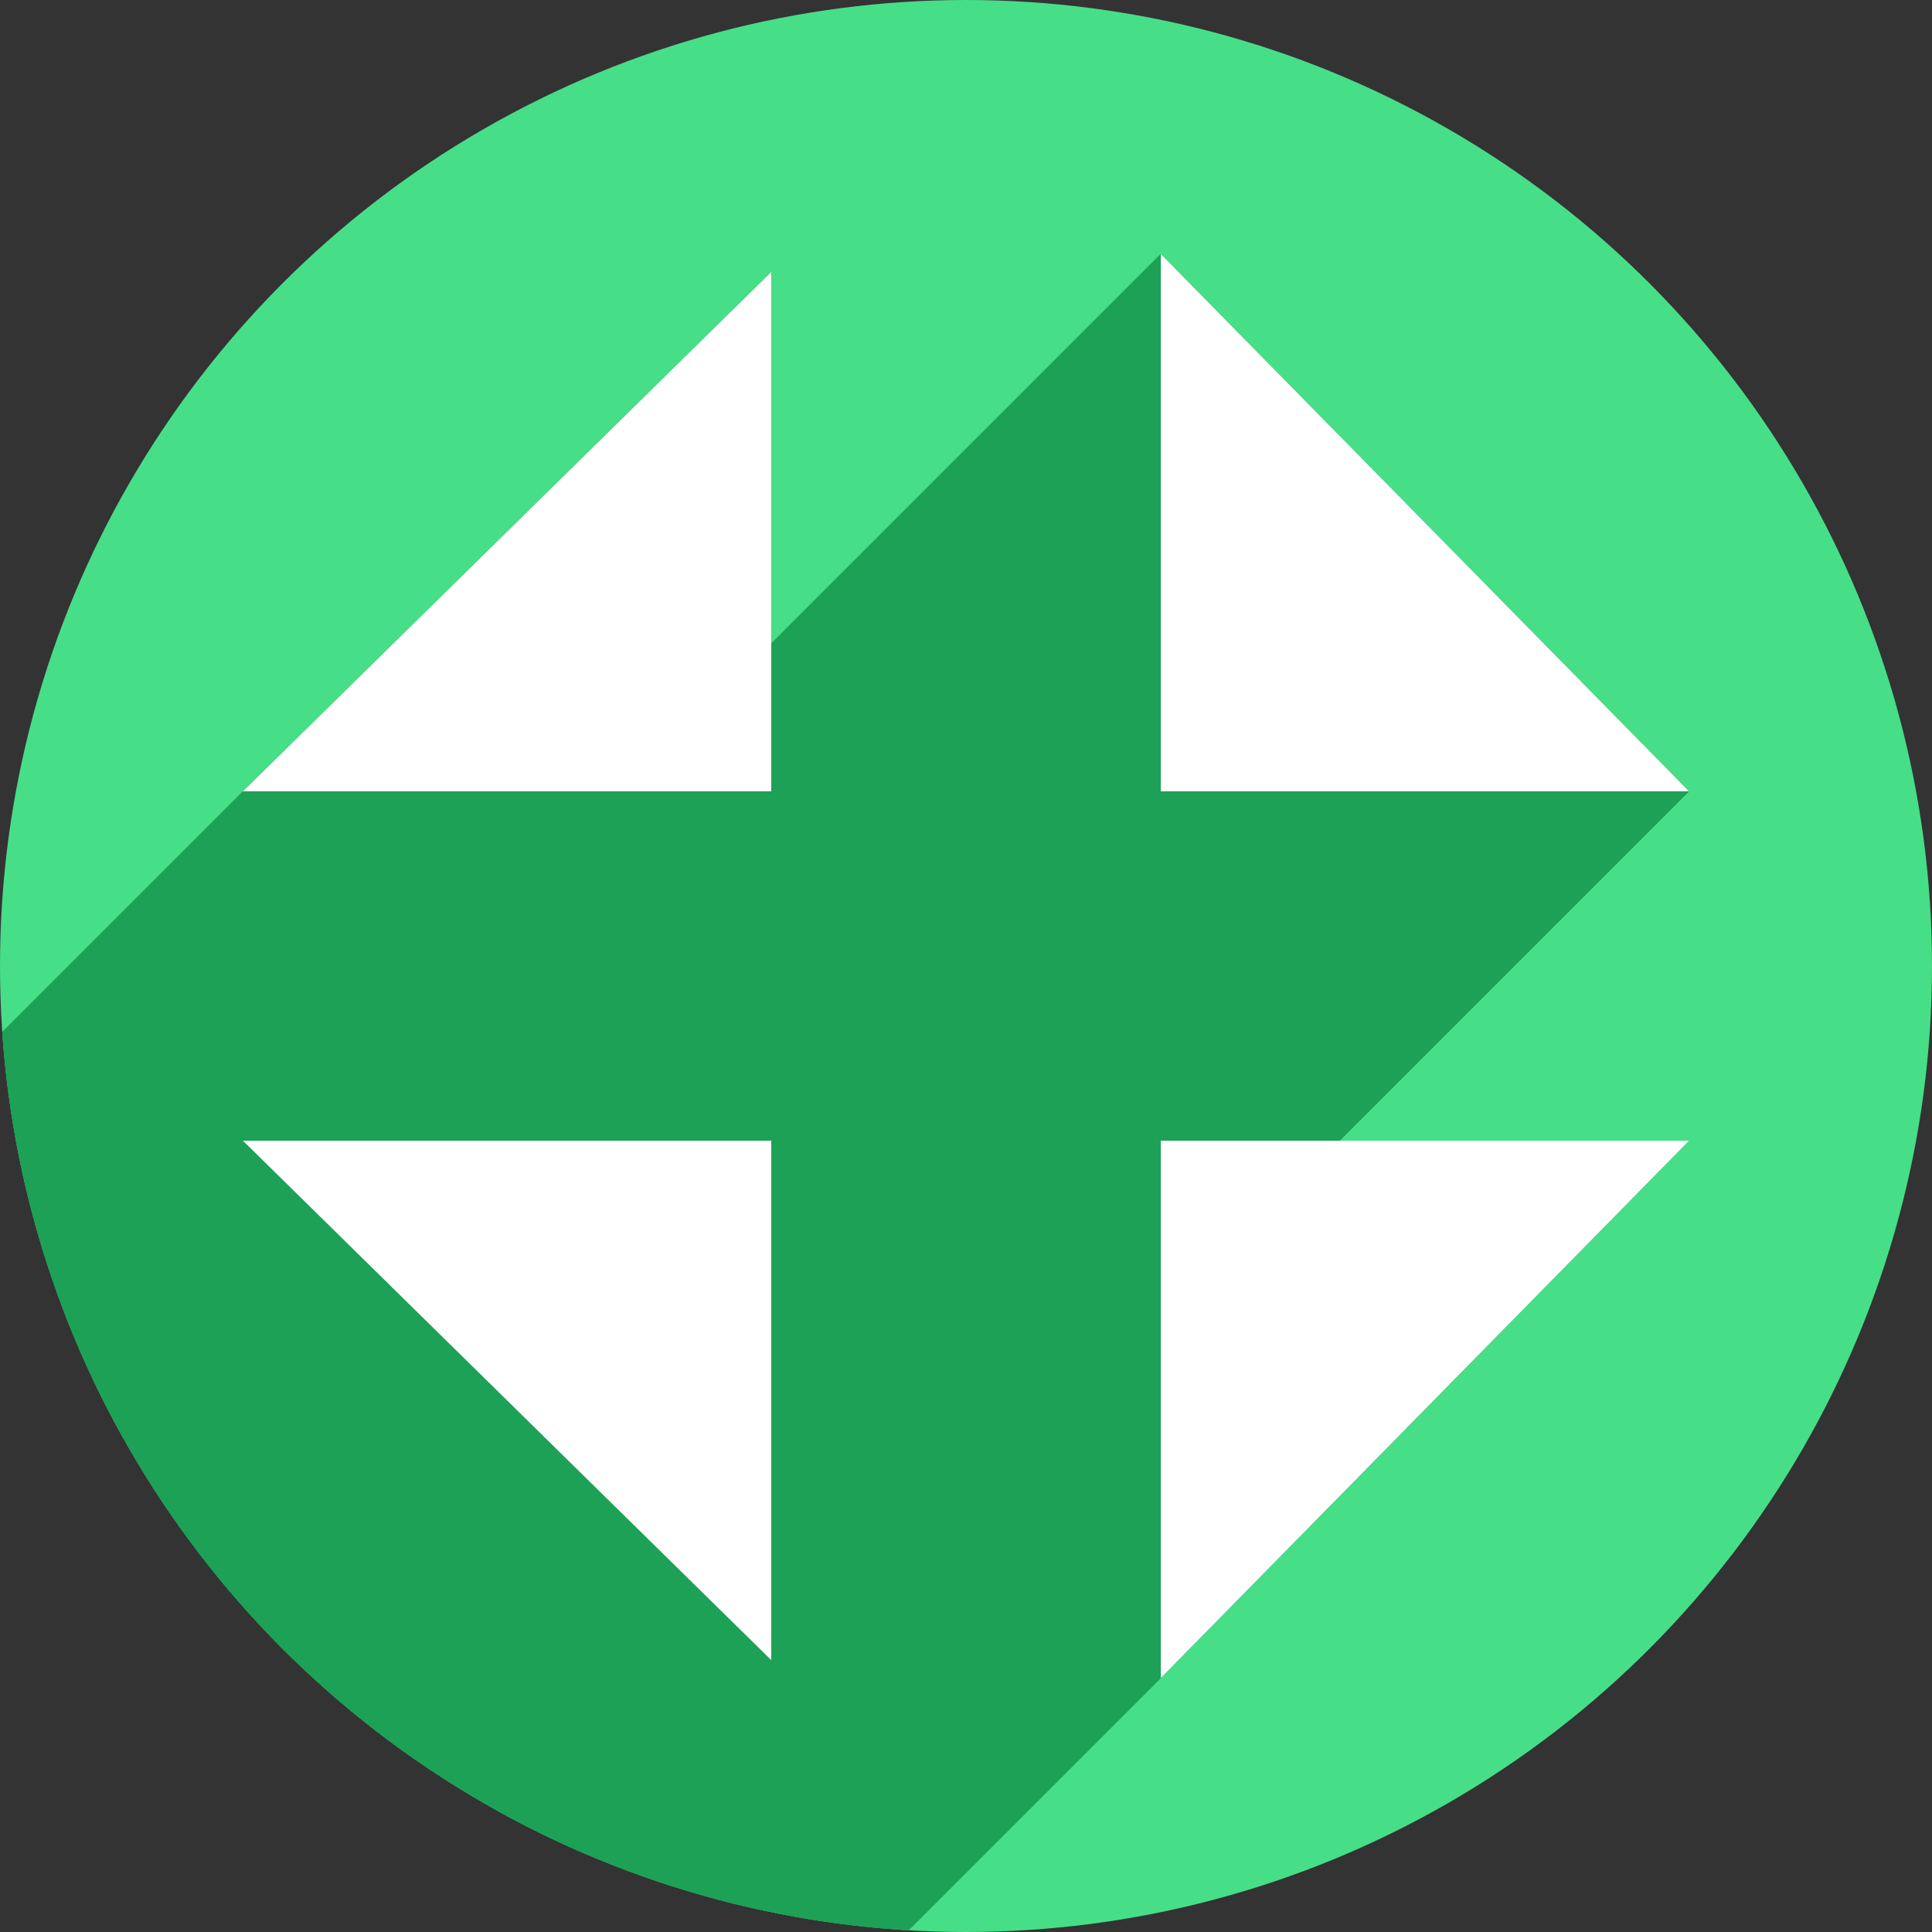 <?xml version="1.0" encoding="UTF-8" standalone="no"?>
<!-- Created with Inkscape (http://www.inkscape.org/) -->

<svg
   xmlns:dc="http://purl.org/dc/elements/1.1/"
   xmlns:cc="http://creativecommons.org/ns#"
   xmlns:rdf="http://www.w3.org/1999/02/22-rdf-syntax-ns#"
   xmlns:svg="http://www.w3.org/2000/svg"
   xmlns="http://www.w3.org/2000/svg"
   xmlns:sodipodi="http://sodipodi.sourceforge.net/DTD/sodipodi-0.dtd"
   xmlns:inkscape="http://www.inkscape.org/namespaces/inkscape"
   sodipodi:docname="view-restore.svg"
   inkscape:version="0.91 r13725"
   version="1.1"
   id="svg2"
   viewBox="0 0 256 256"
   height="256"
   width="256">
  <rect x="0" y="0" width="256" height="256" fill="#333333" stroke="none"/>
  <sodipodi:namedview
     inkscape:window-maximized="1"
     inkscape:window-y="0"
     inkscape:window-x="0"
     inkscape:window-height="721"
     inkscape:window-width="1366"
     units="px"
     showgrid="true"
     inkscape:current-layer="layer1"
     inkscape:document-units="px"
     inkscape:cy="128"
     inkscape:cx="85.505525"
     inkscape:zoom="2.0507812"
     inkscape:pageshadow="2"
     inkscape:pageopacity="0.0"
     borderopacity="1.0"
     bordercolor="#666666"
     pagecolor="#ffffff"
     id="base">
    <inkscape:grid
       spacingy="5"
       spacingx="5"
       id="grid4191"
       type="xygrid" />
  </sodipodi:namedview>
  <defs
     id="defs4">
    <inkscape:path-effect
       effect="spiro"
       id="path-effect4187"
       is_visible="true" />
    <inkscape:path-effect
       effect="spiro"
       id="path-effect4202"
       is_visible="true" />
    <inkscape:path-effect
       is_visible="true"
       id="path-effect4198"
       effect="spiro" />
    <inkscape:path-effect
       is_visible="true"
       id="path-effect4176"
       effect="spiro" />
    <inkscape:path-effect
       effect="spiro"
       id="path-effect4172"
       is_visible="true" />
    <inkscape:path-effect
       effect="spiro"
       id="path-effect4829"
       is_visible="true" />
    <inkscape:path-effect
       effect="spiro"
       id="path-effect4153"
       is_visible="true" />
    <inkscape:path-effect
       effect="spiro"
       id="path-effect4175"
       is_visible="true" />
    <clipPath
       id="clipPath4174"
       clipPathUnits="userSpaceOnUse">
      <circle
         r="128"
         cy="924.362"
         cx="128"
         id="circle4176"
         style="fill:#cc2828;fill-opacity:1;stroke:none;stroke-width:0;stroke-linecap:round;stroke-linejoin:round;stroke-miterlimit:4;stroke-dasharray:none;stroke-opacity:1" />
    </clipPath>
    <clipPath
       id="clipPath4183"
       clipPathUnits="userSpaceOnUse">
      <circle
         transform="matrix(0,-1,1,0,0,0)"
         r="128"
         cy="128"
         cx="-924.362"
         id="circle4185"
         style="fill:#cc2828;fill-opacity:1;stroke:none;stroke-width:0;stroke-linecap:round;stroke-linejoin:round;stroke-miterlimit:4;stroke-dasharray:none;stroke-opacity:1" />
    </clipPath>
    <clipPath
       id="clipPath4187"
       clipPathUnits="userSpaceOnUse">
      <circle
         r="128"
         cy="924.362"
         cx="128"
         id="circle4189"
         style="fill:#cc2828;fill-opacity:1;stroke:none;stroke-width:0;stroke-linecap:round;stroke-linejoin:round;stroke-miterlimit:4;stroke-dasharray:none;stroke-opacity:1" />
    </clipPath>
    <clipPath
       id="clipPath4209"
       clipPathUnits="userSpaceOnUse">
      <circle
         transform="matrix(0,-1,1,0,0,0)"
         r="128"
         cy="128"
         cx="-924.362"
         id="circle4211"
         style="fill:#cc2828;fill-opacity:1;stroke:none;stroke-width:0;stroke-linecap:round;stroke-linejoin:round;stroke-miterlimit:4;stroke-dasharray:none;stroke-opacity:1" />
    </clipPath>
    <clipPath
       id="clipPath4213"
       clipPathUnits="userSpaceOnUse">
      <circle
         r="128"
         cy="924.362"
         cx="128"
         id="circle4215"
         style="fill:#cc2828;fill-opacity:1;stroke:none;stroke-width:0;stroke-linecap:round;stroke-linejoin:round;stroke-miterlimit:4;stroke-dasharray:none;stroke-opacity:1" />
    </clipPath>
    <clipPath
       clipPathUnits="userSpaceOnUse"
       id="clipPath4381">
      <circle
         r="128"
         cy="640.498"
         cx="686.505"
         id="circle4383"
         style="fill:#d83838;fill-opacity:1;stroke:none;stroke-width:0;stroke-linecap:round;stroke-linejoin:round;stroke-miterlimit:4;stroke-dasharray:none;stroke-opacity:1"
         transform="matrix(0.778,0.629,-0.629,0.778,0,0)" />
    </clipPath>
    <clipPath
       clipPathUnits="userSpaceOnUse"
       id="clipPath4857">
      <circle
         r="128"
         cy="924.362"
         cx="128"
         id="circle4859"
         style="fill:#68bdff;fill-opacity:1;stroke:none;stroke-width:0;stroke-linecap:round;stroke-linejoin:round;stroke-miterlimit:4;stroke-dasharray:none;stroke-opacity:1" />
    </clipPath>
    <clipPath
       clipPathUnits="userSpaceOnUse"
       id="clipPath5081">
      <circle
         style="fill:#68bdff;fill-opacity:1;stroke:none;stroke-width:0;stroke-linecap:round;stroke-linejoin:round;stroke-miterlimit:4;stroke-dasharray:none;stroke-opacity:1"
         id="circle5083"
         cx="-127.95"
         cy="924.362"
         r="128"
         transform="scale(-1,1)" />
    </clipPath>
    <clipPath
       clipPathUnits="userSpaceOnUse"
       id="clipPath5081-7">
      <circle
         style="fill:#68bdff;fill-opacity:1;stroke:none;stroke-width:0;stroke-linecap:round;stroke-linejoin:round;stroke-miterlimit:4;stroke-dasharray:none;stroke-opacity:1"
         id="circle5083-5"
         cx="-127.95"
         cy="924.362"
         r="128"
         transform="scale(-1,1)" />
    </clipPath>
    <clipPath
       id="clipPath4286"
       clipPathUnits="userSpaceOnUse">
      <circle
         r="128"
         cy="927.362"
         cx="125"
         id="circle4288"
         style="fill:#ff7b68;fill-opacity:1;stroke:none;stroke-width:0;stroke-linecap:round;stroke-linejoin:round;stroke-miterlimit:4;stroke-dasharray:none;stroke-opacity:1" />
    </clipPath>
    <clipPath
       id="clipPath4607"
       clipPathUnits="userSpaceOnUse">
      <circle
         style="fill:#1ce089;fill-opacity:1;stroke:none;stroke-width:6.376;stroke-linecap:round;stroke-linejoin:round;stroke-miterlimit:4;stroke-dasharray:none;stroke-opacity:1"
         id="circle4609"
         cx="128"
         cy="924.362"
         r="128" />
    </clipPath>
    <clipPath
       id="clipPath4192"
       clipPathUnits="userSpaceOnUse">
      <circle
         style="fill:#1ce089;fill-opacity:1;stroke:none;stroke-width:6.376;stroke-linecap:round;stroke-linejoin:round;stroke-miterlimit:4;stroke-dasharray:none;stroke-opacity:1"
         id="circle4194"
         cx="136"
         cy="924.362"
         r="128" />
    </clipPath>
    <clipPath
       clipPathUnits="userSpaceOnUse"
       id="clipPath5908">
      <circle
         style="fill:#47de88;fill-opacity:1;stroke:none;stroke-width:6.376;stroke-linecap:round;stroke-linejoin:round;stroke-miterlimit:4;stroke-dasharray:none;stroke-opacity:1"
         id="circle5910"
         cx="128"
         cy="128"
         r="128" />
    </clipPath>
    <clipPath
       id="clipPath4387"
       clipPathUnits="userSpaceOnUse">
      <circle
         style="fill:#47de88;fill-opacity:1;stroke:none;stroke-width:6.376;stroke-linecap:round;stroke-linejoin:round;stroke-miterlimit:4;stroke-dasharray:none;stroke-opacity:1"
         id="circle4389"
         cx="132.555"
         cy="924.362"
         r="128" />
    </clipPath>
    <clipPath
       id="clipPath4393"
       clipPathUnits="userSpaceOnUse">
      <circle
         style="fill:#47de88;fill-opacity:1;stroke:none;stroke-width:6.376;stroke-linecap:round;stroke-linejoin:round;stroke-miterlimit:4;stroke-dasharray:none;stroke-opacity:1"
         id="circle4395"
         cx="132.555"
         cy="920.362"
         r="128" />
    </clipPath>
    <clipPath
       clipPathUnits="userSpaceOnUse"
       id="clipPath4793">
      <circle
         style="fill:#47de88;fill-opacity:1;stroke:none;stroke-width:6.376;stroke-linecap:round;stroke-linejoin:round;stroke-miterlimit:4;stroke-dasharray:none;stroke-opacity:1"
         id="circle4795"
         cx="128"
         cy="128"
         r="128" />
    </clipPath>
  </defs>
  <g
     inkscape:label="Layer 1"
     inkscape:groupmode="layer"
     id="layer1"
     transform="translate(0,-796.362)">
    <circle
       r="128"
       cy="924.362"
       cx="128"
       id="path4178"
       style="fill:#47de88;fill-opacity:1;stroke:none;stroke-width:6.376;stroke-linecap:round;stroke-linejoin:round;stroke-miterlimit:4;stroke-dasharray:none;stroke-opacity:1" />
    <g
       id="g4703"
       transform="translate(0,796.362)"
       clip-path="url(#clipPath4793)"
       style="fill:#1da156;fill-opacity:1">
      <g
         id="g4705"
         style="fill:#1da156;fill-opacity:1;stroke:none;stroke-width:20;stroke-linecap:butt;stroke-linejoin:miter;stroke-miterlimit:4;stroke-dasharray:none;stroke-opacity:1">
        <path
           id="path4707"
           d="M153.811 33.648L153.811 104.85L12.389 246.271L12.389 175.07Z"
           style="fill:#1da156;fill-opacity:1" />
        <path
           id="path4709"
           d="M153.811 104.85L223.811 104.85L82.389 246.271L12.389 246.271Z"
           style="fill:#1da156;fill-opacity:1" />
        <path
           id="path4711"
           d="M223.811 104.85L153.811 33.648L12.389 175.07L82.389 246.271Z"
           style="fill:#1da156;fill-opacity:1" />
        <path
           id="path4713"
           d="M102.189 36.031L32.189 104.85L-109.232 246.271L-39.232 177.453Z"
           style="fill:#1da156;fill-opacity:1" />
        <path
           id="path4715"
           d="M32.189 104.85L102.189 104.85L-39.232 246.271L-109.232 246.271Z"
           style="fill:#1da156;fill-opacity:1" />
        <path
           id="path4717"
           d="M102.189 104.85L102.189 36.031L-39.232 177.453L-39.232 246.271Z"
           style="fill:#1da156;fill-opacity:1" />
        <path
           id="path4719"
           d="M32.189 151.15L102.189 219.969L-39.232 361.39L-109.232 292.572Z"
           style="fill:#1da156;fill-opacity:1" />
        <path
           id="path4721"
           d="M102.189 219.969L102.189 151.15L-39.232 292.572L-39.232 361.39Z"
           style="fill:#1da156;fill-opacity:1" />
        <path
           id="path4723"
           d="M102.189 151.15L32.189 151.15L-109.232 292.572L-39.232 292.572Z"
           style="fill:#1da156;fill-opacity:1" />
        <path
           id="path4725"
           d="M153.811 151.15L153.811 222.352L12.389 363.773L12.389 292.572Z"
           style="fill:#1da156;fill-opacity:1" />
        <path
           id="path4727"
           d="M153.811 222.352L223.811 151.15L82.389 292.572L12.389 363.773Z"
           style="fill:#1da156;fill-opacity:1" />
        <path
           id="path4729"
           d="M223.811 151.15L153.811 151.15L12.389 292.572L82.389 292.572Z"
           style="fill:#1da156;fill-opacity:1" />
      </g>
      <path
         id="path4240"
         transform=""
         d="M 153.811 33.648 L 153.811 104.85 L 223.811 104.85 L 153.811 33.648 z M 102.189 36.031 L 32.189 104.85 L 102.189 104.85 L 102.189 36.031 z M 32.189 151.15 L 102.189 219.969 L 102.189 151.15 L 32.189 151.15 z M 153.811 151.15 L 153.811 222.352 L 223.811 151.15 L 153.811 151.15 z "
         style="fill:#1da156;fill-opacity:1;stroke:none;stroke-width:20;stroke-linecap:butt;stroke-linejoin:miter;stroke-miterlimit:4;stroke-dasharray:none;stroke-opacity:1" />
    </g>
    <path
       inkscape:connector-curvature="0"
       style="fill:#ffffff;fill-opacity:1;stroke:none;stroke-width:20;stroke-linecap:butt;stroke-linejoin:miter;stroke-miterlimit:4;stroke-dasharray:none;stroke-opacity:1"
       d="m 153.811,830.011 0,71.201 70,0 -70,-71.201 z m -51.621,2.383 -70,68.818 70,0 0,-68.818 z m -70,115.119 70,68.818 0,-68.818 -70,0 z m 121.621,0 0,71.201 70,-71.201 -70,0 z"
       id="path4655" />
  </g>
</svg>
